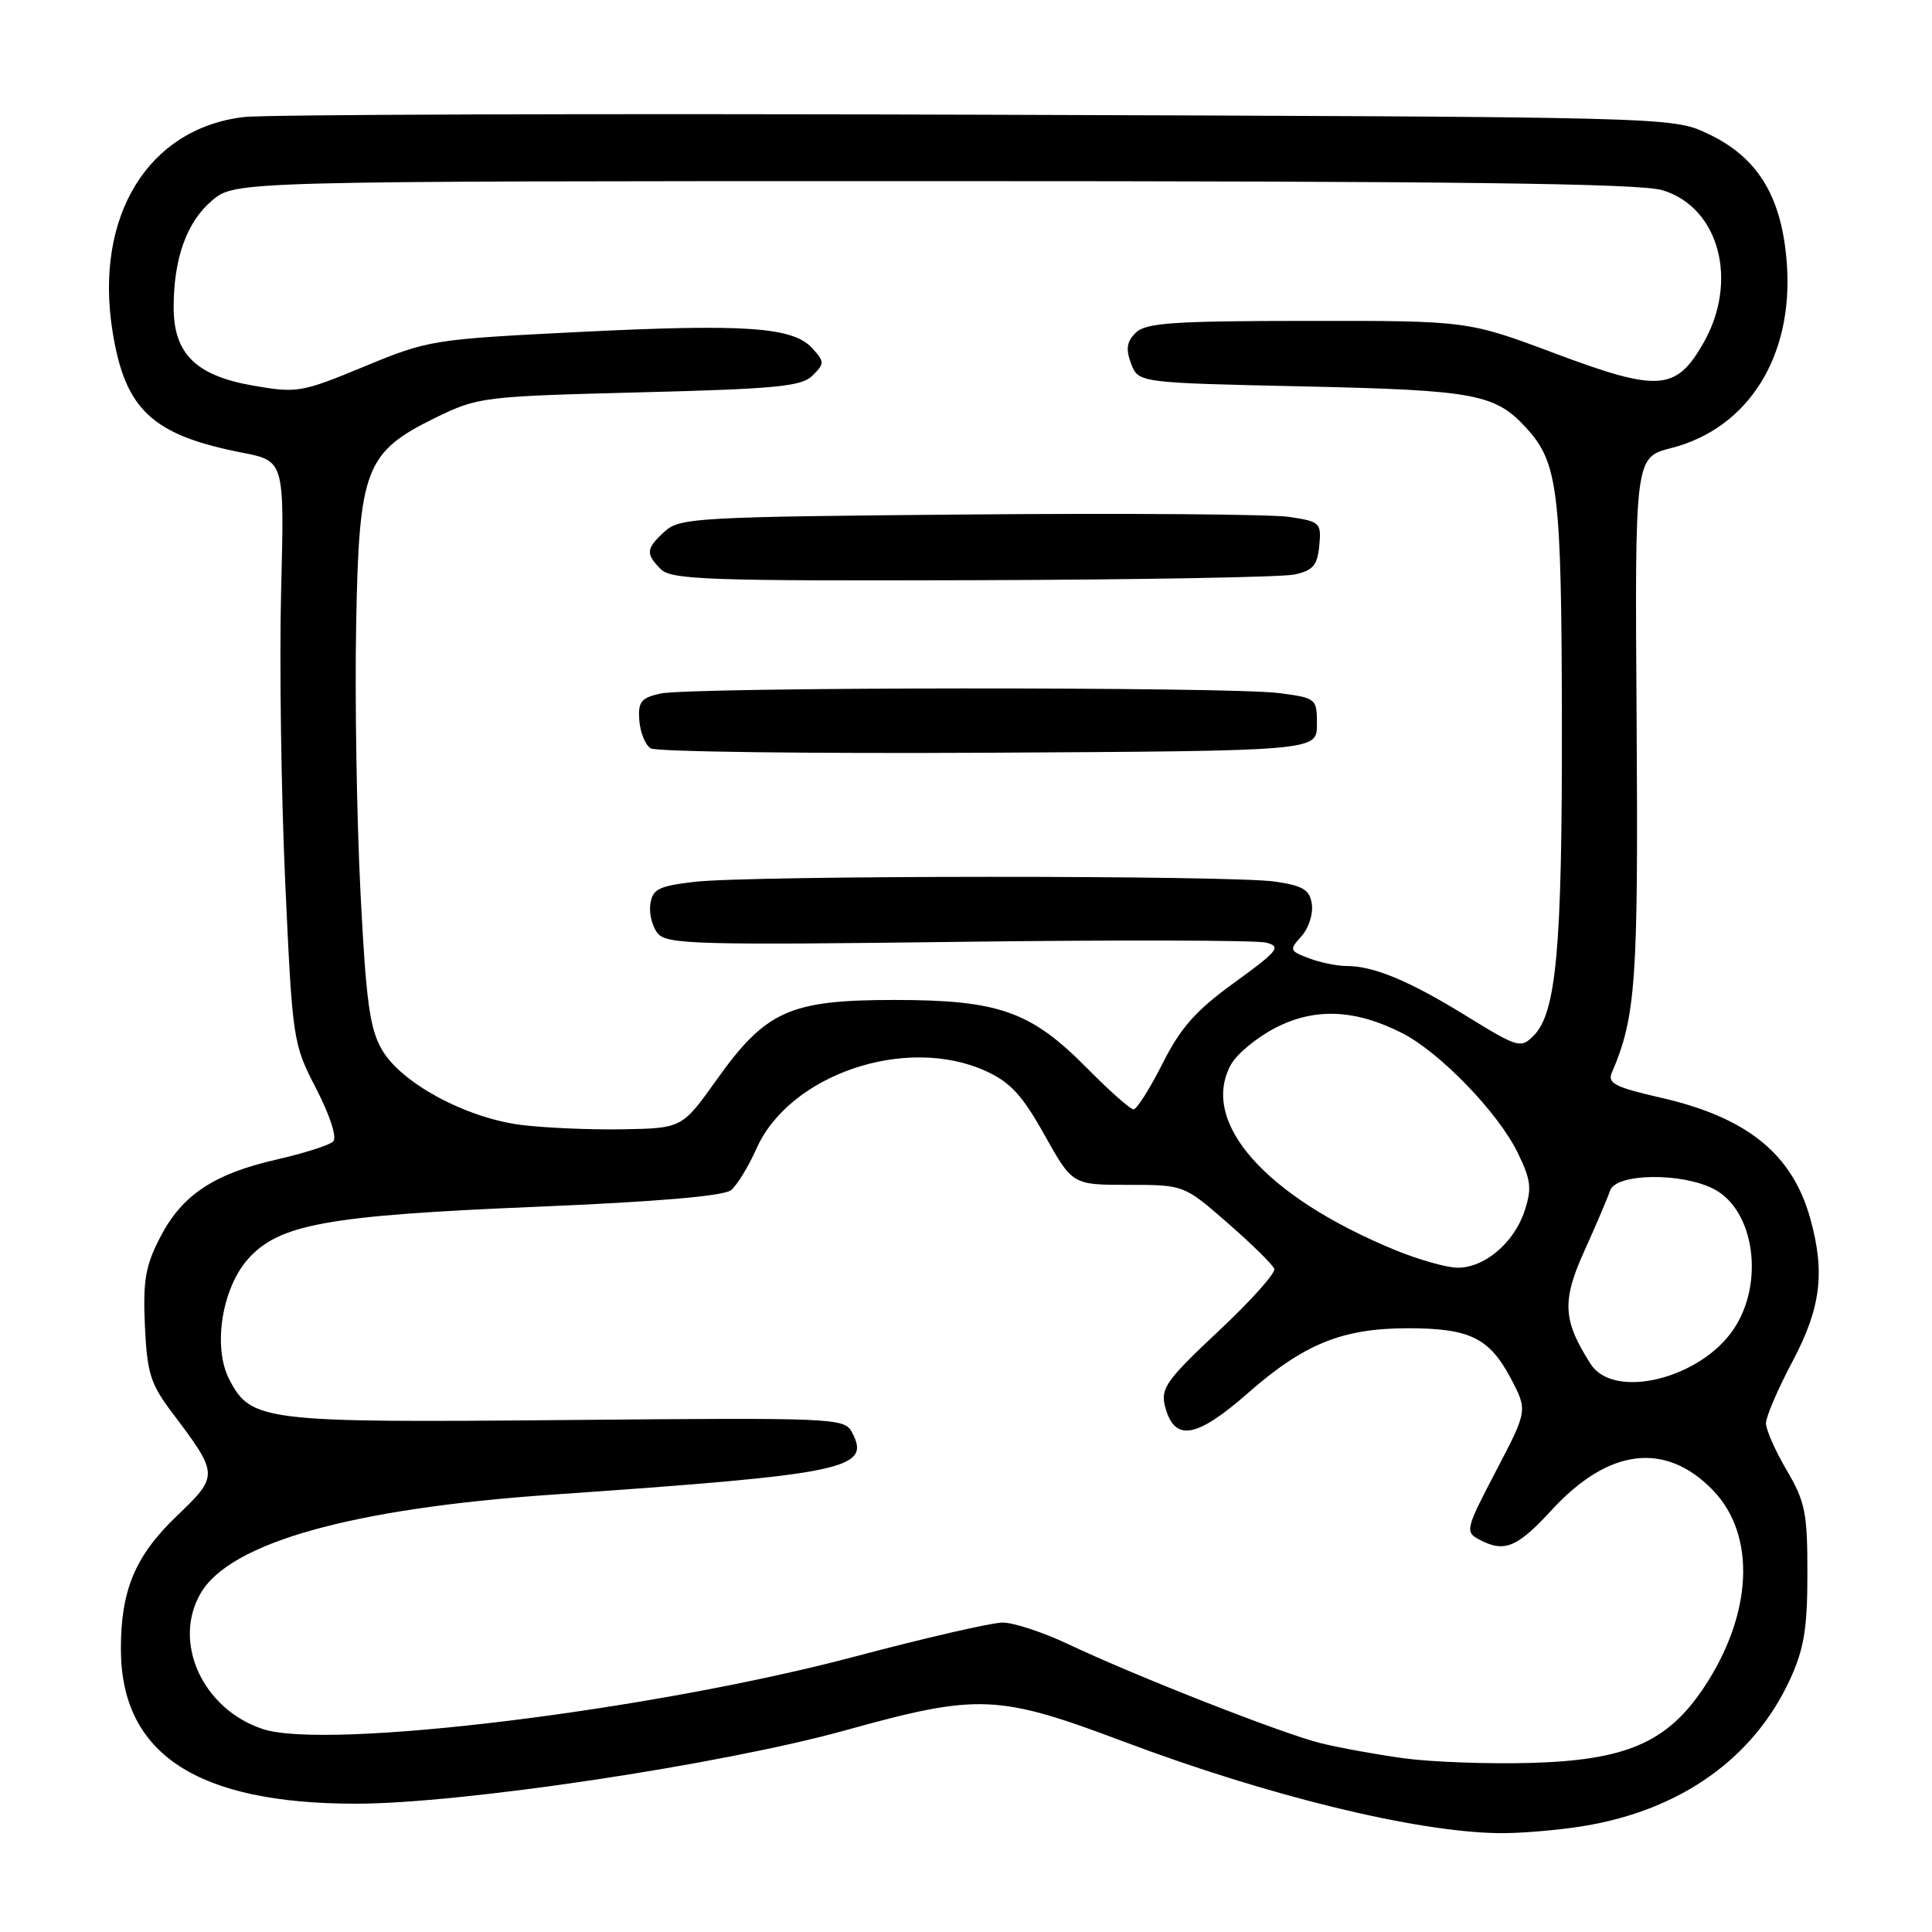 <?xml version="1.0" encoding="UTF-8" standalone="no"?>
<!DOCTYPE svg PUBLIC "-//W3C//DTD SVG 1.1//EN" "http://www.w3.org/Graphics/SVG/1.1/DTD/svg11.dtd" >
<svg xmlns="http://www.w3.org/2000/svg" xmlns:xlink="http://www.w3.org/1999/xlink" version="1.1" viewBox="0 0 256 256">
 <g >
 <path fill="currentColor"
d=" M 209.78 241.97 C 222.69 239.87 232.39 232.98 237.20 222.50 C 239.05 218.47 239.49 215.76 239.49 208.50 C 239.50 200.48 239.20 198.99 236.75 194.82 C 235.24 192.25 234.00 189.44 234.00 188.59 C 234.00 187.73 235.57 184.06 237.50 180.43 C 241.27 173.32 241.86 168.65 239.88 161.50 C 237.50 152.89 231.50 148.05 219.99 145.43 C 214.04 144.08 212.98 143.53 213.57 142.15 C 216.76 134.72 217.09 130.10 216.86 95.55 C 216.62 60.60 216.62 60.60 221.45 59.37 C 231.65 56.76 237.64 47.24 236.77 35.00 C 236.13 26.03 232.91 20.78 226.18 17.66 C 221.51 15.50 221.37 15.50 129.50 15.20 C 78.90 15.03 35.16 15.17 32.30 15.51 C 19.59 17.02 12.46 28.70 14.92 43.97 C 16.58 54.30 20.17 57.65 32.09 59.98 C 37.69 61.08 37.69 61.08 37.25 78.29 C 37.01 87.75 37.26 105.11 37.79 116.85 C 38.76 137.96 38.81 138.28 41.91 144.28 C 43.74 147.83 44.67 150.73 44.15 151.25 C 43.66 151.74 40.30 152.81 36.67 153.64 C 28.29 155.55 24.09 158.36 21.19 164.01 C 19.27 167.73 18.93 169.72 19.20 175.67 C 19.49 181.96 19.94 183.38 22.80 187.17 C 29.01 195.41 29.02 195.51 23.40 200.90 C 17.89 206.18 15.99 210.75 16.02 218.62 C 16.08 232.43 26.13 239.00 47.17 239.00 C 61.14 239.00 95.61 233.83 112.00 229.28 C 129.66 224.38 132.19 224.48 149.00 230.81 C 168.04 237.97 187.48 242.72 198.50 242.90 C 201.25 242.95 206.33 242.53 209.78 241.97 Z  M 186.00 232.98 C 182.43 232.49 177.47 231.59 175.00 230.98 C 169.92 229.72 150.57 222.13 141.50 217.84 C 138.20 216.28 134.31 215.00 132.86 215.00 C 131.41 215.00 122.63 217.02 113.36 219.48 C 86.45 226.64 43.35 231.92 34.83 229.11 C 26.83 226.47 22.78 217.56 26.62 211.06 C 30.56 204.40 46.62 199.89 73.00 198.06 C 112.25 195.34 115.50 194.66 112.88 189.77 C 111.87 187.89 110.68 187.84 75.17 188.16 C 34.86 188.53 33.26 188.34 30.37 182.76 C 28.17 178.50 29.40 170.70 32.88 166.81 C 36.99 162.21 43.36 161.06 70.96 159.91 C 87.07 159.24 95.92 158.48 96.87 157.70 C 97.67 157.04 99.18 154.57 100.23 152.21 C 104.59 142.37 120.06 137.12 130.60 141.91 C 133.87 143.39 135.45 145.11 138.40 150.38 C 142.10 157.00 142.10 157.00 149.49 157.00 C 156.88 157.00 156.88 157.00 162.69 162.07 C 165.89 164.86 168.66 167.59 168.85 168.13 C 169.05 168.68 165.72 172.39 161.45 176.39 C 154.63 182.78 153.78 183.97 154.35 186.26 C 155.57 191.10 158.44 190.66 165.37 184.58 C 172.79 178.06 177.89 176.00 186.58 176.00 C 194.71 176.00 197.33 177.27 200.15 182.57 C 202.43 186.88 202.43 186.88 198.23 194.91 C 194.23 202.55 194.12 202.99 195.95 203.97 C 199.33 205.78 200.99 205.11 205.65 200.04 C 213.16 191.89 220.68 190.98 226.96 197.45 C 232.74 203.42 232.25 213.91 225.74 223.66 C 220.88 230.92 215.42 233.27 202.62 233.60 C 197.05 233.75 189.57 233.47 186.00 232.98 Z  M 210.78 180.75 C 207.08 175.00 206.93 172.38 209.94 165.75 C 211.49 162.31 213.03 158.71 213.35 157.75 C 214.12 155.46 222.82 155.34 227.09 157.55 C 232.47 160.33 233.84 169.96 229.73 176.10 C 225.32 182.71 213.85 185.52 210.78 180.75 Z  M 184.84 165.63 C 167.65 158.55 158.92 148.68 163.11 141.06 C 163.89 139.65 166.54 137.46 169.01 136.19 C 174.21 133.50 179.60 133.73 185.81 136.90 C 190.81 139.46 198.52 147.43 201.10 152.74 C 202.87 156.37 203.00 157.47 202.01 160.47 C 200.62 164.69 196.68 168.01 193.12 167.98 C 191.68 167.96 187.95 166.91 184.84 165.63 Z  M 68.91 149.04 C 61.61 148.07 53.15 143.48 50.62 139.11 C 48.98 136.29 48.50 132.73 47.76 118.11 C 47.27 108.42 47.01 92.62 47.19 83.00 C 47.56 62.01 48.36 59.93 57.79 55.31 C 63.33 52.61 64.04 52.52 84.72 51.99 C 102.91 51.53 106.22 51.21 107.67 49.76 C 109.27 48.16 109.26 47.95 107.64 46.15 C 105.08 43.33 98.78 42.89 76.72 43.99 C 57.33 44.96 56.77 45.05 48.28 48.56 C 39.97 52.00 39.38 52.11 33.56 51.10 C 25.95 49.78 23.00 46.87 23.01 40.69 C 23.01 34.22 24.76 29.38 28.11 26.56 C 31.15 24.00 31.15 24.00 123.71 24.00 C 192.76 24.00 217.28 24.30 220.27 25.20 C 227.78 27.45 230.41 37.20 225.73 45.42 C 222.10 51.80 219.77 51.97 206.15 46.87 C 194.50 42.50 194.50 42.50 173.27 42.52 C 155.39 42.53 151.79 42.78 150.48 44.10 C 149.29 45.28 149.15 46.26 149.88 48.19 C 150.84 50.72 150.84 50.72 172.67 51.20 C 195.64 51.71 198.15 52.19 202.35 56.83 C 206.46 61.37 206.91 65.20 206.96 95.61 C 207.00 125.67 206.23 134.22 203.20 137.25 C 201.51 138.94 201.12 138.82 194.36 134.66 C 186.76 129.97 182.04 128.00 178.42 128.00 C 177.16 128.00 174.92 127.54 173.43 126.97 C 170.86 126.00 170.81 125.86 172.45 124.06 C 173.39 123.02 174.01 121.12 173.83 119.83 C 173.56 117.91 172.71 117.38 169.00 116.82 C 163.27 115.96 99.31 115.98 92.00 116.85 C 87.25 117.41 86.46 117.81 86.17 119.81 C 85.99 121.07 86.44 122.83 87.17 123.70 C 88.35 125.13 92.60 125.24 127.00 124.80 C 148.17 124.53 166.52 124.58 167.77 124.90 C 169.81 125.44 169.38 125.98 163.56 130.20 C 158.45 133.90 156.44 136.16 154.03 140.95 C 152.35 144.28 150.62 147.00 150.20 147.00 C 149.78 147.00 146.99 144.53 144.00 141.50 C 136.59 134.00 132.34 132.50 118.50 132.50 C 104.65 132.50 101.47 133.93 94.94 143.10 C 90.37 149.50 90.37 149.50 82.44 149.64 C 78.07 149.71 71.98 149.44 68.91 149.04 Z  M 174.50 96.00 C 174.50 92.55 174.42 92.49 169.50 91.84 C 163.00 90.98 91.41 91.03 87.50 91.90 C 84.94 92.47 84.53 93.00 84.71 95.45 C 84.83 97.04 85.50 98.70 86.21 99.16 C 86.92 99.61 107.08 99.87 131.00 99.74 C 174.50 99.50 174.50 99.50 174.50 96.00 Z  M 171.50 76.13 C 173.97 75.60 174.55 74.93 174.81 72.32 C 175.10 69.27 174.93 69.11 170.81 68.49 C 168.44 68.14 149.33 67.99 128.35 68.17 C 92.50 68.48 90.08 68.61 88.10 70.40 C 85.59 72.69 85.51 73.37 87.57 75.43 C 88.95 76.81 93.98 76.99 128.82 76.88 C 150.64 76.82 169.85 76.48 171.50 76.13 Z "/>
</g>
</svg>